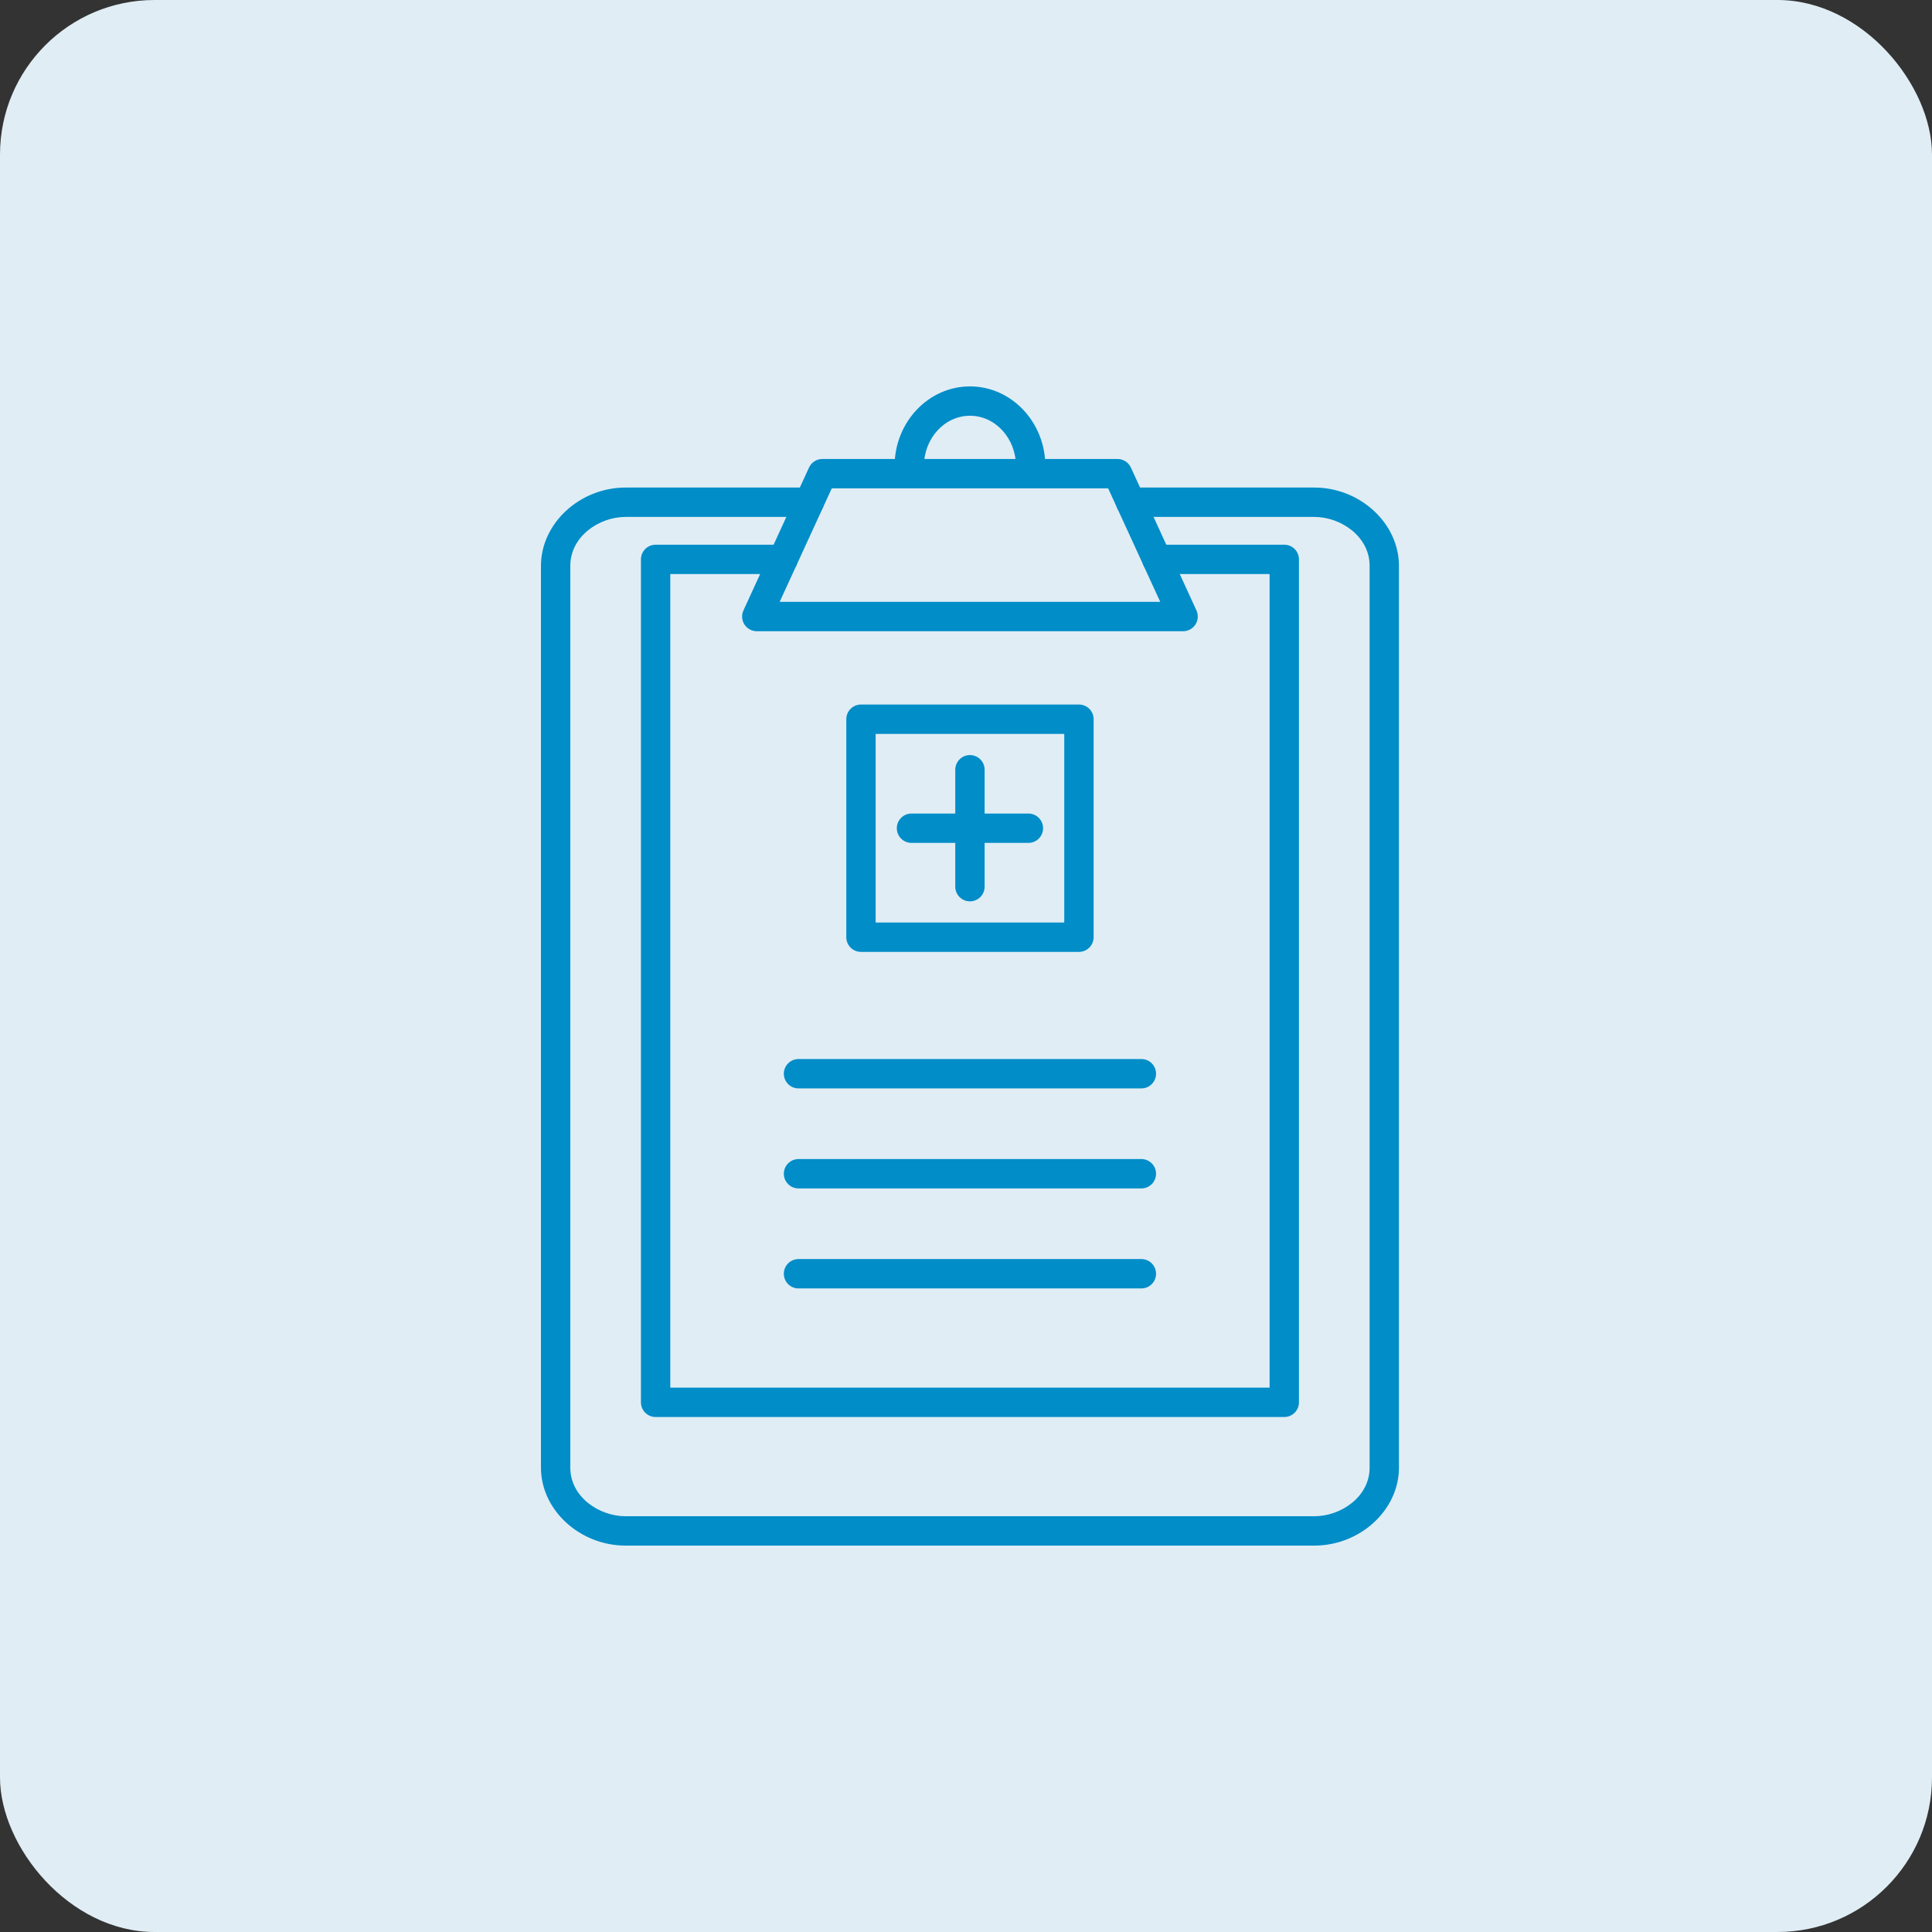 <svg width="100" height="100" viewBox="0 0 100 100" fill="none" xmlns="http://www.w3.org/2000/svg">
<rect x="0" y="0" width="100" height="100" fill="#333333" stroke="none"/>
<rect width="100" height="100" rx="8" fill="#E0EDF5"/>
<path d="M50.204 46.654C49.785 46.654 49.445 46.314 49.445 45.895V39.842C49.445 39.423 49.785 39.083 50.204 39.083C50.624 39.083 50.964 39.423 50.964 39.842V45.895C50.964 46.314 50.624 46.654 50.204 46.654Z" fill="#008DC8"/>
<path d="M53.23 43.628H47.178C46.759 43.628 46.419 43.288 46.419 42.868C46.419 42.449 46.759 42.109 47.178 42.109H53.23C53.649 42.109 53.989 42.449 53.989 42.868C53.989 43.288 53.65 43.628 53.23 43.628Z" fill="#008DC8"/>
<path d="M59.079 56.336H41.33C40.911 56.336 40.571 55.995 40.571 55.576C40.571 55.157 40.911 54.816 41.33 54.816H59.078C59.497 54.816 59.837 55.157 59.837 55.576C59.837 55.995 59.498 56.336 59.079 56.336Z" fill="#008DC8"/>
<path d="M59.079 61.512H41.33C40.911 61.512 40.571 61.172 40.571 60.753C40.571 60.334 40.911 59.993 41.33 59.993H59.078C59.497 59.993 59.837 60.334 59.837 60.753C59.837 61.172 59.498 61.512 59.079 61.512Z" fill="#008DC8"/>
<path d="M59.079 66.689H41.33C40.911 66.689 40.571 66.348 40.571 65.929C40.571 65.51 40.911 65.169 41.33 65.169H59.078C59.497 65.169 59.837 65.51 59.837 65.929C59.837 66.348 59.498 66.689 59.079 66.689Z" fill="#008DC8"/>
<path fill-rule="evenodd" clip-rule="evenodd" d="M39.171 32.672H61.239C61.497 32.672 61.738 32.54 61.877 32.322C62.017 32.104 62.036 31.829 61.928 31.595L58.534 24.2C58.41 23.93 58.14 23.757 57.844 23.757H42.565C42.268 23.757 41.999 23.93 41.875 24.2L38.481 31.595C38.373 31.829 38.391 32.104 38.531 32.322C38.671 32.54 38.912 32.672 39.171 32.672ZM60.054 31.152H40.355L43.052 25.277H57.357L60.054 31.152Z" fill="#008DC8"/>
<path d="M53.347 24.888C52.928 24.888 52.587 24.548 52.587 24.129C52.587 22.69 51.519 21.519 50.205 21.519C48.891 21.519 47.822 22.69 47.822 24.129C47.822 24.548 47.482 24.888 47.062 24.888C46.643 24.888 46.303 24.548 46.303 24.129C46.303 21.852 48.053 20 50.205 20C52.356 20 54.107 21.852 54.107 24.129C54.107 24.548 53.766 24.888 53.347 24.888Z" fill="#008DC8"/>
<path d="M66.474 73.344H33.935C33.516 73.344 33.175 73.004 33.175 72.585V28.954C33.175 28.535 33.516 28.194 33.935 28.194H40.528C40.947 28.194 41.288 28.535 41.288 28.954C41.288 29.373 40.947 29.713 40.528 29.713H34.694V71.825H65.714V29.713H59.88C59.461 29.713 59.12 29.373 59.12 28.954C59.12 28.535 59.461 28.194 59.88 28.194H66.473C66.893 28.194 67.233 28.535 67.233 28.954V72.585C67.234 73.004 66.893 73.344 66.474 73.344Z" fill="#008DC8"/>
<path d="M68.029 80H32.38C30.005 80 28 78.154 28 75.969V29.287C28 27.092 30.006 25.236 32.38 25.236H41.886C42.305 25.236 42.646 25.577 42.646 25.996C42.646 26.415 42.305 26.756 41.886 26.756H32.38C30.998 26.756 29.519 27.772 29.519 29.287V75.969C29.519 77.472 30.998 78.481 32.38 78.481H68.03C69.411 78.481 70.891 77.472 70.891 75.969V29.287C70.891 27.773 69.411 26.756 68.03 26.756H58.523C58.104 26.756 57.763 26.415 57.763 25.996C57.763 25.577 58.104 25.236 58.523 25.236H68.029C70.404 25.236 72.409 27.091 72.409 29.287V75.969C72.41 78.154 70.404 80 68.029 80Z" fill="#008DC8"/>
<path fill-rule="evenodd" clip-rule="evenodd" d="M44.563 49.269H55.846C56.266 49.269 56.605 48.929 56.606 48.51V37.226C56.606 36.807 56.266 36.467 55.846 36.467H44.563C44.144 36.467 43.804 36.807 43.804 37.226V48.51C43.804 48.929 44.144 49.269 44.563 49.269ZM55.086 47.75H45.323V37.986H55.086V47.75Z" fill="#008DC8"/>
</svg>
